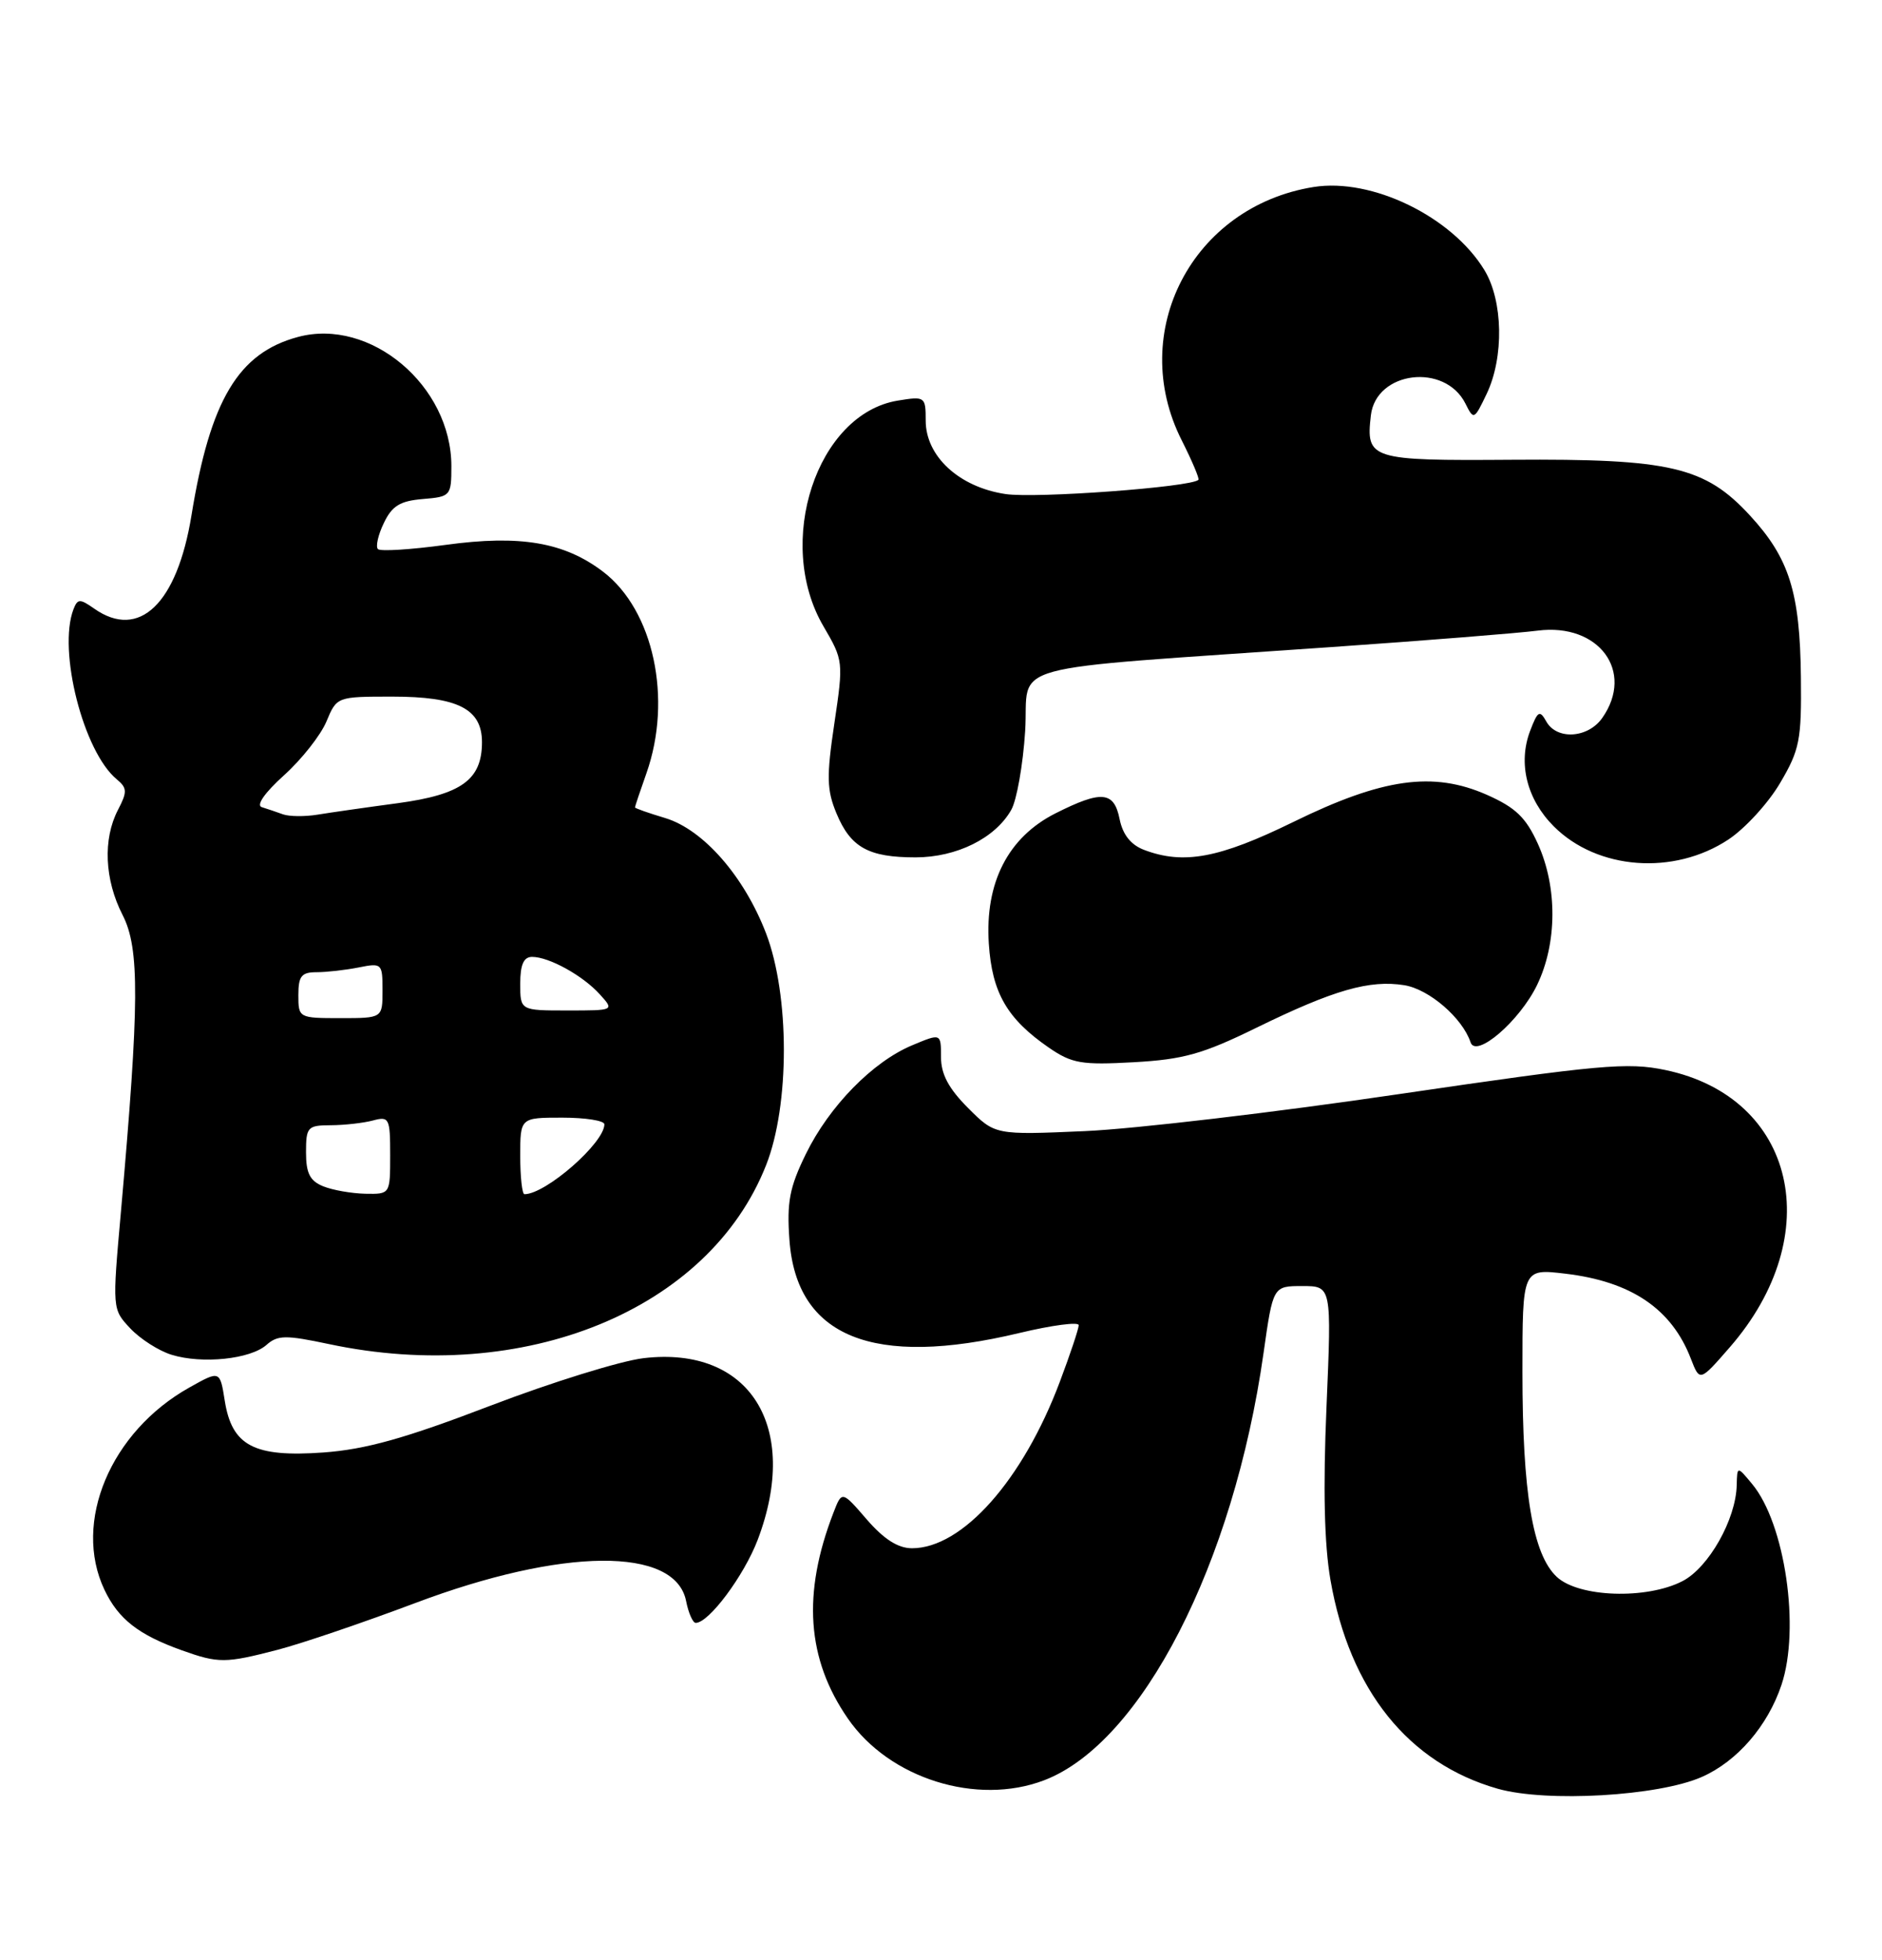 <?xml version="1.0" encoding="UTF-8" standalone="no"?>
<!DOCTYPE svg PUBLIC "-//W3C//DTD SVG 1.1//EN" "http://www.w3.org/Graphics/SVG/1.1/DTD/svg11.dtd" >
<svg xmlns="http://www.w3.org/2000/svg" xmlns:xlink="http://www.w3.org/1999/xlink" version="1.1" viewBox="0 0 246 256">
 <g >
 <path fill="currentColor"
d=" M 222.46 232.12 C 227.08 230.08 231.06 225.47 232.86 220.10 C 235.33 212.72 233.33 199.02 229.02 193.85 C 227.07 191.50 227.07 191.50 227.01 194.00 C 226.91 198.47 223.35 204.77 219.93 206.54 C 215.23 208.97 206.34 208.67 203.48 205.98 C 200.34 203.03 199.00 195.03 199.00 179.20 C 199.00 165.72 199.00 165.72 204.59 166.38 C 213.22 167.40 218.51 170.97 221.02 177.50 C 222.18 180.50 222.18 180.50 226.10 176.00 C 238.89 161.32 234.73 143.35 217.69 139.78 C 212.73 138.74 209.12 139.07 182.83 142.93 C 166.70 145.31 148.23 147.48 141.79 147.76 C 130.07 148.27 130.07 148.27 126.54 144.74 C 124.00 142.20 123.00 140.32 123.00 138.09 C 123.00 134.97 123.00 134.97 119.25 136.54 C 114.08 138.69 108.39 144.50 105.33 150.76 C 103.20 155.11 102.83 157.04 103.19 161.99 C 104.11 174.67 114.12 178.71 133.25 174.13 C 137.51 173.11 141.00 172.65 141.00 173.11 C 141.00 173.58 139.89 176.90 138.53 180.51 C 133.70 193.36 125.79 202.25 119.21 202.25 C 117.38 202.25 115.54 201.07 113.30 198.49 C 110.05 194.73 110.05 194.73 108.94 197.61 C 104.85 208.19 105.45 216.72 110.83 224.50 C 116.23 232.33 127.68 235.92 136.48 232.56 C 149.23 227.69 161.25 204.30 165.16 176.75 C 166.40 168.00 166.40 168.00 170.23 168.00 C 174.06 168.00 174.06 168.00 173.39 183.77 C 172.93 194.44 173.10 201.76 173.91 206.41 C 176.41 220.78 184.10 230.35 195.79 233.67 C 202.17 235.47 216.79 234.63 222.46 232.12 Z  M 36.31 215.51 C 39.46 214.69 47.54 211.94 54.27 209.41 C 73.56 202.14 88.26 202.03 89.68 209.14 C 89.99 210.71 90.56 212.00 90.94 212.00 C 92.66 212.00 97.25 205.84 99.04 201.15 C 104.65 186.37 98.00 175.78 84.12 177.42 C 81.14 177.77 72.13 180.56 64.10 183.63 C 52.95 187.90 47.79 189.34 42.27 189.74 C 33.21 190.39 30.32 188.88 29.38 182.99 C 28.75 179.01 28.75 179.01 24.74 181.26 C 14.44 187.03 9.47 198.86 13.65 207.67 C 15.47 211.50 18.09 213.55 23.76 215.58 C 28.58 217.30 29.45 217.29 36.31 215.51 Z  M 34.83 175.69 C 36.29 174.39 37.34 174.38 43.00 175.58 C 68.55 181.00 92.68 171.12 100.14 152.20 C 103.24 144.35 103.23 130.02 100.13 121.92 C 97.26 114.45 91.92 108.36 86.94 106.86 C 84.77 106.21 83.00 105.59 83.00 105.47 C 83.00 105.35 83.67 103.34 84.50 101.00 C 87.92 91.30 85.43 79.72 78.84 74.69 C 73.77 70.83 68.00 69.84 58.24 71.18 C 53.69 71.80 49.71 72.05 49.40 71.73 C 49.08 71.41 49.42 69.88 50.17 68.33 C 51.24 66.08 52.29 65.44 55.26 65.19 C 58.90 64.89 59.00 64.78 59.00 60.90 C 59.00 50.38 48.41 41.47 38.94 44.02 C 31.15 46.11 27.48 52.26 25.03 67.31 C 23.15 78.87 18.20 83.63 12.32 79.51 C 10.44 78.19 10.14 78.20 9.60 79.60 C 7.54 84.98 10.90 98.20 15.26 101.80 C 16.63 102.94 16.65 103.44 15.42 105.80 C 13.43 109.62 13.66 114.92 16.03 119.54 C 18.27 123.90 18.22 131.06 15.81 158.26 C 14.67 171.02 14.67 171.02 17.03 173.53 C 18.33 174.91 20.76 176.47 22.44 176.98 C 26.45 178.21 32.72 177.55 34.83 175.69 Z  M 164.20 134.27 C 174.34 129.31 179.02 127.97 183.57 128.70 C 186.81 129.23 191.16 132.98 192.22 136.16 C 192.93 138.29 198.64 133.37 200.91 128.68 C 203.55 123.23 203.59 115.89 201.01 110.21 C 199.46 106.79 198.10 105.49 194.36 103.83 C 187.33 100.73 180.73 101.65 169.02 107.39 C 159.37 112.11 154.71 112.98 149.54 111.02 C 147.81 110.36 146.76 109.03 146.35 107.02 C 145.62 103.35 144.00 103.21 137.96 106.25 C 131.76 109.38 128.73 115.31 129.25 123.26 C 129.67 129.69 131.64 133.09 137.09 136.85 C 140.12 138.93 141.36 139.14 148.20 138.76 C 154.67 138.40 157.22 137.69 164.20 134.27 Z  M 225.92 109.67 C 228.10 108.23 231.15 104.90 232.69 102.27 C 235.24 97.95 235.49 96.66 235.40 88.48 C 235.28 77.37 233.88 72.91 228.74 67.34 C 222.87 60.97 218.36 59.91 197.59 60.06 C 179.09 60.19 178.52 60.01 179.19 54.26 C 179.86 48.47 188.88 47.36 191.56 52.74 C 192.63 54.89 192.70 54.85 194.33 51.44 C 196.61 46.65 196.47 39.29 194.03 35.28 C 189.77 28.29 179.32 23.21 171.70 24.43 C 155.85 26.97 147.30 43.38 154.47 57.53 C 155.82 60.21 156.80 62.53 156.65 62.68 C 155.70 63.64 135.38 65.13 131.44 64.54 C 125.38 63.64 121.00 59.61 121.00 54.95 C 121.00 51.81 120.91 51.75 117.36 52.33 C 106.77 54.05 101.22 70.87 107.64 81.82 C 110.24 86.26 110.26 86.44 109.06 94.50 C 108.02 101.45 108.07 103.22 109.34 106.26 C 111.19 110.71 113.53 112.00 119.68 112.00 C 125.05 111.99 130.08 109.50 132.18 105.80 C 132.90 104.54 133.72 99.90 134.00 95.50 C 134.57 86.35 129.93 87.62 174.00 84.53 C 186.38 83.67 198.53 82.70 201.00 82.38 C 208.99 81.36 213.69 87.71 209.44 93.78 C 207.58 96.44 203.49 96.70 202.12 94.25 C 201.26 92.71 201.00 92.86 200.00 95.49 C 198.40 99.71 199.57 104.42 203.10 107.95 C 208.79 113.64 218.78 114.39 225.92 109.67 Z  M 42.25 154.97 C 40.51 154.27 40.00 153.26 40.00 150.53 C 40.00 147.22 40.20 147.00 43.25 146.99 C 45.04 146.98 47.51 146.70 48.75 146.37 C 50.87 145.80 51.00 146.07 51.00 150.88 C 51.00 156.00 51.00 156.00 47.75 155.94 C 45.96 155.90 43.49 155.47 42.25 154.97 Z  M 68.00 151.00 C 68.00 146.00 68.00 146.00 73.50 146.00 C 76.53 146.00 79.00 146.39 79.00 146.87 C 79.00 149.30 71.34 156.00 68.55 156.00 C 68.25 156.00 68.00 153.75 68.00 151.00 Z  M 39.00 130.00 C 39.00 127.51 39.40 127.00 41.38 127.00 C 42.68 127.00 45.16 126.72 46.88 126.38 C 49.92 125.77 50.00 125.85 50.00 129.38 C 50.00 133.00 50.00 133.00 44.50 133.00 C 39.06 133.00 39.00 132.97 39.00 130.00 Z  M 68.00 128.50 C 68.00 126.01 68.45 125.00 69.55 125.00 C 71.77 125.00 76.19 127.44 78.41 129.90 C 80.31 132.00 80.31 132.00 74.15 132.00 C 68.00 132.00 68.00 132.00 68.00 128.50 Z  M 37.00 106.38 C 36.17 106.08 34.93 105.66 34.22 105.44 C 33.45 105.20 34.59 103.56 37.13 101.27 C 39.43 99.20 41.92 96.04 42.67 94.25 C 44.02 91.01 44.04 91.00 51.29 91.00 C 59.84 91.00 63.00 92.60 63.00 96.95 C 63.00 101.86 60.33 103.79 52.00 104.92 C 47.88 105.47 43.15 106.15 41.50 106.42 C 39.85 106.69 37.83 106.67 37.00 106.38 Z "/>
</g>
</svg>